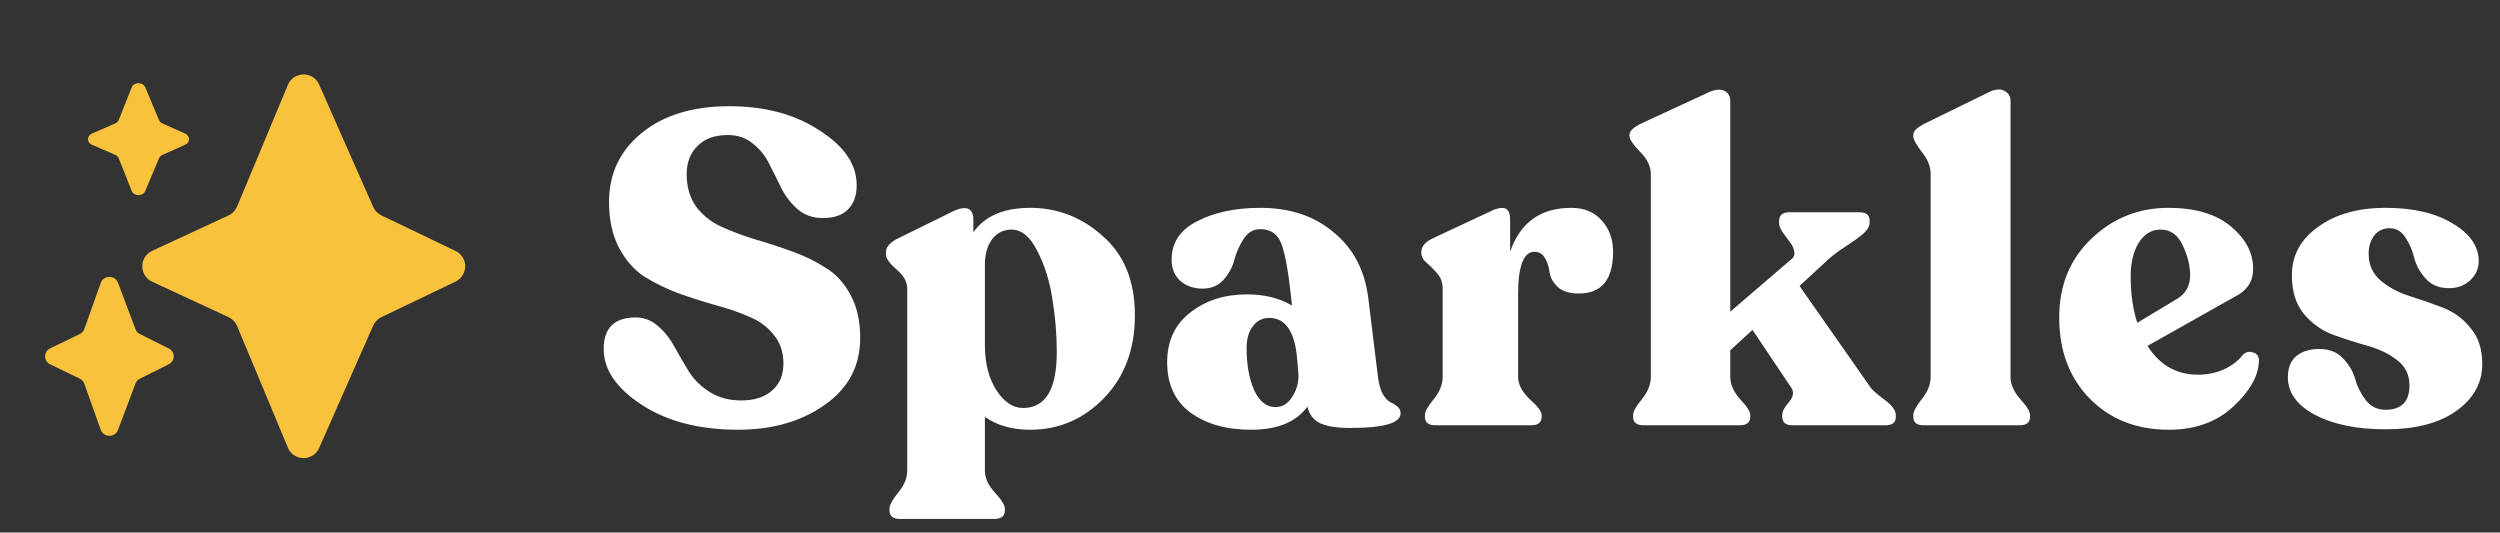 <svg width="338" height="72" viewBox="0 0 338 72" fill="none" xmlns="http://www.w3.org/2000/svg">
<rect x="0" y="0" width="338" height="72" fill="#333333" stroke="none"/>
<path d="M38.922 11.479C39.701 9.615 42.332 9.589 43.149 11.437L50.453 27.973C50.674 28.474 51.067 28.88 51.561 29.117L61.582 33.926C63.322 34.761 63.322 37.238 61.582 38.073L51.561 42.883C51.067 43.12 50.674 43.526 50.453 44.027L43.149 60.563C42.332 62.411 39.701 62.384 38.922 60.52L32.054 44.075C31.832 43.545 31.42 43.116 30.899 42.875L20.571 38.087C18.794 37.263 18.794 34.737 20.571 33.913L30.899 29.125C31.42 28.883 31.832 28.455 32.054 27.925L38.922 11.479Z" fill="#F9C23C"/>
<path d="M17.803 11.818C18.102 11.062 19.325 11.053 19.64 11.804L21.494 16.224C21.578 16.424 21.746 16.59 21.964 16.688L25.025 18.058C25.731 18.374 25.731 19.254 25.025 19.57L21.964 20.939C21.746 21.037 21.578 21.203 21.494 21.404L19.64 25.823C19.325 26.574 18.102 26.565 17.803 25.809L16.062 21.42C15.979 21.209 15.804 21.036 15.575 20.936L12.436 19.574C11.716 19.262 11.716 18.366 12.436 18.053L15.575 16.691C15.804 16.592 15.979 16.418 16.062 16.208L17.803 11.818Z" fill="#F9C23C"/>
<path d="M13.617 38.254C13.999 37.182 15.556 37.168 15.957 38.234L18.316 44.505C18.423 44.789 18.637 45.025 18.915 45.163L22.811 47.107C23.71 47.555 23.71 48.803 22.811 49.252L18.915 51.196C18.637 51.334 18.423 51.569 18.316 51.854L15.957 58.125C15.556 59.191 13.999 59.177 13.617 58.105L11.402 51.877C11.296 51.578 11.073 51.332 10.782 51.191L6.786 49.259C5.869 48.815 5.869 47.544 6.786 47.1L10.782 45.167C11.073 45.027 11.296 44.78 11.402 44.482L13.617 38.254Z" fill="#F9C23C"/>
<path d="M99.8 58.1C94.56 58.1 90.22 56.98 86.78 54.74C83.34 52.5 81.62 49.98 81.62 47.18C81.62 44.34 83.06 42.92 85.94 42.92C87.1 42.92 88.12 43.32 89 44.12C89.88 44.88 90.62 45.82 91.22 46.94C91.82 48.02 92.46 49.12 93.14 50.24C93.82 51.32 94.76 52.24 95.96 53C97.16 53.76 98.58 54.14 100.22 54.14C101.98 54.14 103.36 53.7 104.36 52.82C105.4 51.94 105.92 50.72 105.92 49.16C105.92 47.6 105.48 46.3 104.6 45.26C103.76 44.18 102.64 43.36 101.24 42.8C99.88 42.2 98.36 41.68 96.68 41.24C95 40.76 93.32 40.22 91.64 39.62C89.96 38.98 88.42 38.22 87.02 37.34C85.66 36.42 84.54 35.12 83.66 33.44C82.78 31.72 82.34 29.68 82.34 27.32C82.34 23.48 83.82 20.36 86.78 17.96C89.74 15.56 93.68 14.36 98.6 14.36C103.44 14.36 107.52 15.46 110.84 17.66C114.2 19.82 115.86 22.3 115.82 25.1C115.82 26.46 115.42 27.54 114.62 28.34C113.86 29.1 112.74 29.48 111.26 29.48C109.94 29.48 108.82 29.1 107.9 28.34C106.98 27.54 106.24 26.6 105.68 25.52C105.16 24.44 104.62 23.36 104.06 22.28C103.54 21.16 102.8 20.22 101.84 19.46C100.92 18.66 99.78 18.26 98.42 18.26C96.62 18.26 95.24 18.76 94.28 19.76C93.32 20.72 92.84 21.98 92.84 23.54C92.84 25.26 93.26 26.72 94.1 27.92C94.98 29.08 96.1 29.98 97.46 30.62C98.86 31.26 100.4 31.84 102.08 32.36C103.76 32.84 105.42 33.38 107.06 33.98C108.74 34.58 110.26 35.32 111.62 36.2C113.02 37.04 114.14 38.26 114.98 39.86C115.86 41.46 116.3 43.4 116.3 45.68C116.3 49.48 114.7 52.5 111.5 54.74C108.34 56.98 104.44 58.1 99.8 58.1ZM139.277 28.1C142.997 28.1 146.277 29.38 149.117 31.94C151.997 34.46 153.437 38.02 153.437 42.62C153.437 47.22 152.037 50.96 149.237 53.84C146.477 56.68 143.157 58.1 139.277 58.1C136.837 58.1 134.797 57.52 133.157 56.36V63.62C133.157 64.62 133.597 65.6 134.477 66.56C135.397 67.56 135.857 68.3 135.857 68.78V69.02C135.857 69.78 135.377 70.16 134.417 70.16H121.697C120.737 70.16 120.257 69.78 120.257 69.02V68.78C120.257 68.3 120.657 67.56 121.457 66.56C122.257 65.6 122.657 64.62 122.657 63.62V39.02C122.657 38.1 122.177 37.24 121.217 36.44C120.257 35.6 119.777 34.92 119.777 34.4V34.1C119.777 33.46 120.237 32.88 121.157 32.36L129.077 28.46C129.957 28.1 130.597 28.04 130.997 28.28C131.397 28.52 131.597 28.98 131.597 29.66V31.4C133.157 29.2 135.717 28.1 139.277 28.1ZM138.317 55.16C141.357 55.16 142.877 52.64 142.877 47.6C142.877 45.2 142.677 42.8 142.277 40.4C141.917 38 141.237 35.84 140.237 33.92C139.277 32 138.117 31.04 136.757 31.04C135.677 31.04 134.797 31.48 134.117 32.36C133.477 33.24 133.157 34.38 133.157 35.78V46.64C133.157 49.12 133.677 51.16 134.717 52.76C135.757 54.36 136.957 55.16 138.317 55.16ZM186.301 50.96C186.421 51.92 186.641 52.7 186.961 53.3C187.321 53.86 187.661 54.22 187.981 54.38C188.341 54.54 188.661 54.74 188.941 54.98C189.221 55.22 189.361 55.52 189.361 55.88C189.361 57.2 187.101 57.86 182.581 57.86C180.741 57.86 179.361 57.64 178.441 57.2C177.561 56.76 177.001 56.02 176.761 54.98C175.241 57.06 172.701 58.1 169.141 58.1C165.781 58.1 163.041 57.32 160.921 55.76C158.841 54.2 157.801 51.94 157.801 48.98C157.801 46.1 158.841 43.86 160.921 42.26C163.001 40.62 165.561 39.8 168.601 39.8C170.961 39.8 172.981 40.3 174.661 41.3V41.12C174.261 37.16 173.801 34.48 173.281 33.08C172.801 31.68 171.841 30.98 170.401 30.98C169.481 30.98 168.741 31.4 168.181 32.24C167.621 33.08 167.201 34 166.921 35C166.681 36 166.201 36.92 165.481 37.76C164.761 38.6 163.801 39.02 162.601 39.02C161.361 39.02 160.341 38.66 159.541 37.94C158.781 37.22 158.401 36.28 158.401 35.12C158.401 32.8 159.561 31.06 161.881 29.9C164.201 28.7 167.041 28.1 170.401 28.1C174.401 28.1 177.701 29.2 180.301 31.4C182.941 33.56 184.501 36.5 184.981 40.22L186.301 50.96ZM172.441 55.04C173.361 55.04 174.101 54.6 174.661 53.72C175.261 52.84 175.561 51.84 175.561 50.72L175.321 47.96C174.921 44.64 173.681 42.98 171.601 42.98C170.681 42.98 169.941 43.36 169.381 44.12C168.821 44.84 168.541 45.82 168.541 47.06C168.541 49.3 168.881 51.2 169.561 52.76C170.281 54.28 171.241 55.04 172.441 55.04ZM212.448 28.1C214.168 28.1 215.528 28.66 216.528 29.78C217.568 30.9 218.088 32.32 218.088 34.04C218.088 37.8 216.548 39.68 213.468 39.68C212.228 39.68 211.288 39.4 210.648 38.84C210.008 38.24 209.628 37.58 209.508 36.86C209.428 36.14 209.228 35.5 208.908 34.94C208.588 34.34 208.108 34.04 207.468 34.04C205.988 34.04 205.248 35.96 205.248 39.8V50.96C205.248 51.96 205.768 52.96 206.808 53.96C207.888 54.92 208.428 55.64 208.428 56.12V56.36C208.428 57.12 207.948 57.5 206.988 57.5H194.088C193.128 57.5 192.648 57.12 192.648 56.36V56.12C192.648 55.64 193.048 54.92 193.848 53.96C194.648 52.96 195.048 51.96 195.048 50.96V39.02C195.048 38.22 194.808 37.54 194.328 36.98C193.848 36.42 193.368 35.94 192.888 35.54C192.408 35.14 192.168 34.7 192.168 34.22V34.04C192.168 33.36 192.628 32.78 193.548 32.3L202.008 28.34C202.808 28.06 203.368 28.04 203.688 28.28C204.008 28.52 204.168 28.98 204.168 29.66V34.04C205.528 30.08 208.288 28.1 212.448 28.1ZM252.954 52.46C253.154 52.74 253.754 53.26 254.754 54.02C255.794 54.78 256.314 55.48 256.314 56.12V56.36C256.314 57.12 255.854 57.5 254.934 57.5H242.334C241.414 57.5 240.954 57.1 240.954 56.3V56.12C240.954 55.64 241.254 55.06 241.854 54.38C242.454 53.66 242.574 53.02 242.214 52.46L236.934 44.6L233.934 47.36V50.96C233.934 51.96 234.374 52.96 235.254 53.96C236.174 54.92 236.634 55.64 236.634 56.12V56.36C236.634 57.12 236.154 57.5 235.194 57.5H222.234C221.274 57.5 220.794 57.12 220.794 56.36V56.12C220.794 55.64 221.194 54.92 221.994 53.96C222.794 52.96 223.194 51.96 223.194 50.96V23.54C223.194 22.5 222.714 21.5 221.754 20.54C220.794 19.54 220.314 18.84 220.314 18.44V18.2C220.314 17.76 220.754 17.3 221.634 16.82L231.234 12.38C232.074 12.06 232.734 12.04 233.214 12.32C233.694 12.6 233.934 13.04 233.934 13.64V42.14L242.034 35.18C242.514 34.86 242.694 34.46 242.574 33.98C242.494 33.5 242.294 33.08 241.974 32.72C241.694 32.32 241.374 31.88 241.014 31.4C240.694 30.92 240.534 30.5 240.534 30.14V29.9C240.534 29.1 240.994 28.7 241.914 28.7H251.394C252.314 28.7 252.774 29.08 252.774 29.84V30.08C252.774 30.56 252.494 31.06 251.934 31.58C251.374 32.06 250.574 32.64 249.534 33.32C248.534 33.96 247.734 34.56 247.134 35.12L243.294 38.66L252.954 52.46ZM260.062 57.5C259.142 57.5 258.682 57.12 258.682 56.36V56.12C258.682 55.64 259.062 54.92 259.822 53.96C260.622 52.96 261.022 51.96 261.022 50.96V23.54C261.022 22.5 260.622 21.5 259.822 20.54C259.062 19.54 258.682 18.84 258.682 18.44V18.2C258.682 17.76 259.122 17.3 260.002 16.82L269.062 12.38C269.902 12.02 270.562 12 271.042 12.32C271.562 12.6 271.822 13.04 271.822 13.64V50.96C271.822 51.96 272.262 52.96 273.142 53.96C274.022 54.92 274.462 55.64 274.462 56.12V56.36C274.462 57.12 273.982 57.5 273.022 57.5H260.062ZM303.186 48.02C303.626 47.58 304.106 47.46 304.626 47.66C305.186 47.82 305.446 48.22 305.406 48.86C305.326 50.86 304.166 52.9 301.926 54.98C299.686 57.06 296.786 58.1 293.226 58.1C288.866 58.1 285.306 56.7 282.546 53.9C279.786 51.1 278.406 47.44 278.406 42.92C278.406 38.6 279.846 35.06 282.726 32.3C285.646 29.5 289.126 28.1 293.166 28.1C296.806 28.1 299.626 28.94 301.626 30.62C303.626 32.3 304.626 34.2 304.626 36.32C304.626 38 303.846 39.24 302.286 40.04L290.346 46.76C291.986 49.36 294.266 50.66 297.186 50.66C298.426 50.66 299.586 50.42 300.666 49.94C301.786 49.42 302.626 48.78 303.186 48.02ZM292.086 31.04C290.886 31.04 289.906 31.64 289.146 32.84C288.426 34.04 288.066 35.54 288.066 37.34C288.066 39.74 288.366 41.84 288.966 43.64L294.546 40.28C295.586 39.56 296.106 38.54 296.106 37.22C296.106 35.9 295.766 34.54 295.086 33.14C294.446 31.74 293.446 31.04 292.086 31.04ZM322.521 58.04C318.681 58.04 315.521 57.4 313.041 56.12C310.561 54.8 309.321 53.1 309.321 51.02C309.321 49.74 309.701 48.78 310.461 48.14C311.261 47.5 312.301 47.18 313.581 47.18C314.941 47.18 316.021 47.62 316.821 48.5C317.621 49.34 318.161 50.28 318.441 51.32C318.721 52.32 319.201 53.26 319.881 54.14C320.561 54.98 321.441 55.4 322.521 55.4C324.681 55.4 325.761 54.3 325.761 52.1C325.761 50.66 325.201 49.52 324.081 48.68C323.001 47.84 321.681 47.2 320.121 46.76C318.561 46.32 317.001 45.82 315.441 45.26C313.921 44.7 312.601 43.76 311.481 42.44C310.401 41.12 309.861 39.38 309.861 37.22C309.861 34.54 311.041 32.36 313.401 30.68C315.761 28.96 318.801 28.1 322.521 28.1C326.241 28.1 329.261 28.8 331.581 30.2C333.941 31.6 335.121 33.3 335.121 35.3C335.121 36.34 334.721 37.22 333.921 37.94C333.161 38.62 332.221 38.96 331.101 38.96C329.781 38.96 328.741 38.54 327.981 37.7C327.221 36.86 326.701 35.94 326.421 34.94C326.181 33.9 325.781 32.96 325.221 32.12C324.701 31.28 323.981 30.86 323.061 30.86C322.181 30.86 321.481 31.2 320.961 31.88C320.481 32.56 320.241 33.36 320.241 34.28C320.241 35.76 320.761 36.96 321.801 37.88C322.881 38.8 324.161 39.5 325.641 39.98C327.161 40.46 328.661 40.98 330.141 41.54C331.661 42.1 332.941 43.02 333.981 44.3C335.061 45.54 335.601 47.18 335.601 49.22C335.601 51.78 334.421 53.9 332.061 55.58C329.741 57.22 326.561 58.04 322.521 58.04Z" fill="white"/>
</svg>

